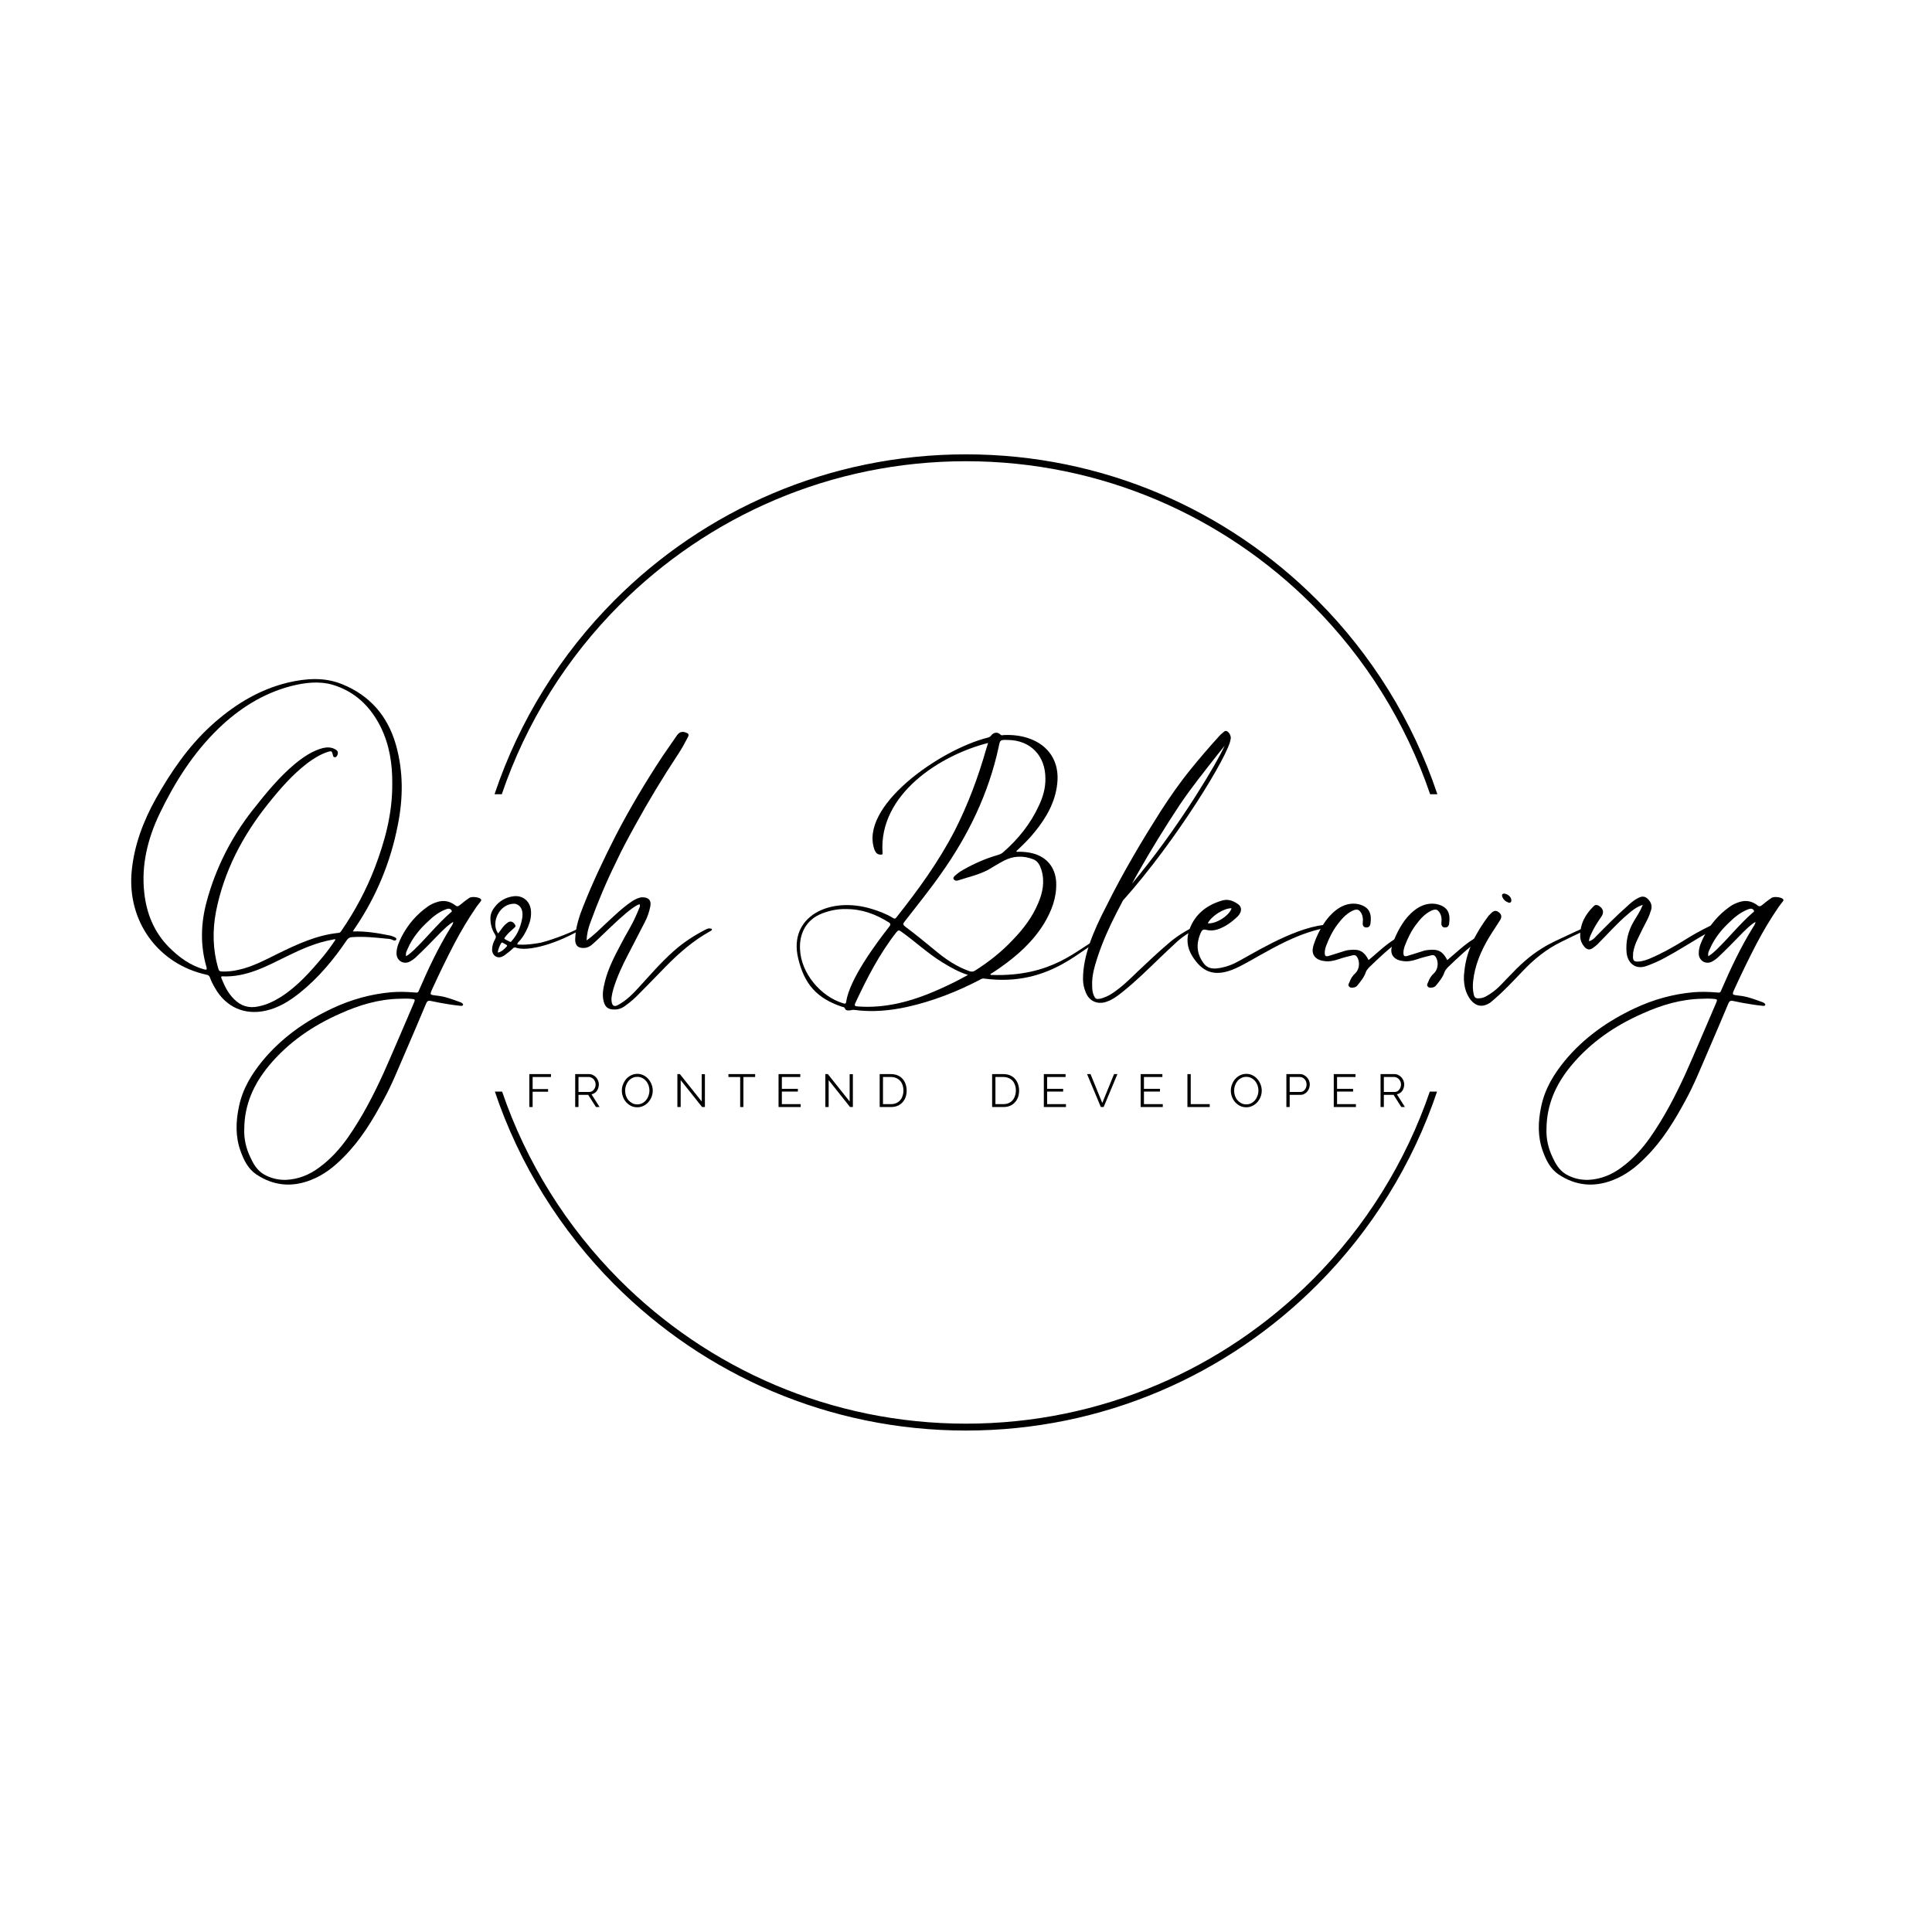 <svg xmlns="http://www.w3.org/2000/svg" xmlns:xlink="http://www.w3.org/1999/xlink" width="500" zoomAndPan="magnify" viewBox="0 0 375 375" height="500" preserveAspectRatio="xMidYMid meet" version="1.0"><defs><g/><clipPath id="id1"><path d="M 95.992 88.168 L 278.992 88.168 L 278.992 154.168 L 95.992 154.168 Z M 95.992 88.168 " clip-rule="nonzero"/></clipPath><clipPath id="id2"><path d="M 95.992 211.875 L 278.992 211.875 L 278.992 277.688 L 95.992 277.688 Z M 95.992 211.875 " clip-rule="nonzero"/></clipPath></defs><g clip-path="url(#id1)"><path fill="#000000" d="M 187.492 88.188 C 214.141 88.188 238.262 99.02 255.723 116.531 C 266.148 126.984 274.199 139.82 278.992 154.156 L 277.586 154.156 C 272.84 140.191 264.961 127.684 254.781 117.477 C 237.562 100.207 213.77 89.523 187.492 89.523 C 161.215 89.523 137.422 100.207 120.203 117.477 C 110.027 127.684 102.145 140.191 97.398 154.156 L 95.992 154.156 C 100.789 139.824 108.84 126.988 119.262 116.531 C 136.723 99.02 160.848 88.188 187.492 88.188 Z M 187.492 88.188 " fill-opacity="1" fill-rule="evenodd"/></g><g clip-path="url(#id2)"><path fill="#000000" d="M 187.492 277.668 C 214.141 277.668 238.262 266.836 255.723 249.324 C 266.148 238.871 274.199 226.035 278.992 211.699 L 277.586 211.699 C 272.84 225.664 264.961 238.172 254.781 248.379 C 237.562 265.648 213.77 276.332 187.492 276.332 C 161.215 276.332 137.422 265.648 120.203 248.379 C 110.027 238.172 102.145 225.664 97.398 211.699 L 95.992 211.699 C 100.789 226.031 108.84 238.867 119.262 249.324 C 136.723 266.836 160.848 277.668 187.492 277.668 Z M 187.492 277.668 " fill-opacity="1" fill-rule="evenodd"/></g><g fill="#000000" fill-opacity="1"><g transform="translate(24.25, 186.632)"><g><path d="M 52.953 -26.438 C 54.016 -31.684 54.059 -36.895 52.598 -42.062 C 51.02 -47.625 47.547 -51.648 42.18 -53.82 C 38.707 -55.242 35.156 -54.965 31.605 -54.137 C 25.766 -52.715 20.871 -49.598 16.531 -45.613 C 12.191 -41.59 8.918 -36.773 6.035 -31.684 C 3.551 -27.227 1.777 -22.57 1.301 -17.441 C 0.434 -7.812 6.43 0.512 15.863 2.566 C 16.176 2.645 16.375 2.762 16.492 3.078 C 16.73 3.789 17.086 4.457 17.48 5.129 C 19.57 8.84 23.199 10.457 27.305 9.547 C 29.828 8.996 31.961 7.656 33.934 6.078 C 37.523 3.195 40.484 -0.316 43.086 -4.184 C 43.363 -4.539 43.641 -4.734 44.113 -4.734 C 46.402 -4.895 48.652 -4.656 50.941 -4.418 C 51.293 -4.418 51.648 -4.34 51.965 -4.184 C 52.203 -4.062 52.559 -3.984 52.676 -4.301 C 52.754 -4.578 52.398 -4.695 52.164 -4.812 C 51.926 -4.934 51.688 -4.973 51.414 -5.051 C 49.086 -5.523 46.758 -5.918 44.23 -5.84 C 44.469 -6.234 44.625 -6.473 44.824 -6.746 C 48.848 -12.746 51.57 -19.336 52.953 -26.438 Z M 38.512 -1.027 C 36.062 1.895 33.578 4.734 30.344 6.824 C 28.961 7.695 27.5 8.406 25.883 8.719 C 24.07 9.113 22.492 8.641 21.188 7.301 C 20.004 6.156 19.336 4.734 18.742 3.273 C 18.664 3.039 18.625 2.84 18.941 2.879 C 23.594 3.078 27.5 0.906 31.449 -1.027 C 34.328 -2.445 37.207 -3.711 40.363 -4.262 C 40.523 -4.301 40.68 -4.379 40.879 -4.262 C 40.129 -3.117 39.34 -2.051 38.512 -1.027 Z M 42.062 -6.035 C 41.902 -5.801 41.824 -5.602 41.469 -5.562 C 37.207 -5.129 33.422 -3.355 29.633 -1.5 C 27.148 -0.277 24.738 1.027 22.016 1.617 C 20.992 1.855 19.926 1.973 18.859 1.934 C 18.426 1.934 18.23 1.816 18.109 1.34 C 17.047 -2.289 16.965 -5.996 17.676 -9.707 C 19.215 -17.48 22.766 -24.305 27.699 -30.5 C 30.027 -33.422 32.473 -36.262 35.473 -38.551 C 36.656 -39.418 37.918 -40.207 39.34 -40.68 C 40.09 -40.918 40.168 -40.879 40.363 -40.09 C 40.406 -39.891 40.445 -39.695 40.68 -39.656 C 40.957 -39.617 41.074 -39.773 41.195 -39.969 C 41.43 -40.484 41.391 -40.879 40.879 -41.152 C 40.09 -41.629 39.262 -41.629 38.391 -41.43 C 36.34 -40.879 34.645 -39.695 33.027 -38.391 C 29.91 -35.789 27.344 -32.633 24.82 -29.434 C 20.637 -24.109 17.637 -18.191 15.863 -11.641 C 14.719 -7.418 14.598 -3.156 15.824 1.066 C 15.98 1.695 15.742 1.617 15.309 1.5 C 12.625 0.75 10.457 -0.867 8.523 -2.801 C 5.641 -5.723 4.184 -9.352 3.75 -13.375 C 3.156 -18.742 4.418 -23.832 6.707 -28.645 C 9.668 -34.801 13.258 -40.484 18.191 -45.258 C 22.176 -49.086 26.793 -52.043 32.238 -53.465 C 34.918 -54.137 37.684 -54.492 40.363 -53.703 C 44.664 -52.398 47.625 -49.52 49.598 -45.613 C 51.375 -42.062 51.926 -38.234 51.887 -34.484 C 51.926 -28.688 50.465 -23.398 48.492 -18.191 C 46.836 -13.891 44.664 -9.824 42.062 -6.035 Z M 42.062 -6.035 "/></g></g></g><g fill="#000000" fill-opacity="1"><g transform="translate(79.845, 186.632)"><g><path d="M -1.145 17.559 C 0.199 14.441 1.539 11.324 2.84 8.207 C 3.039 7.695 3.273 7.535 3.789 7.656 C 5.012 7.93 6.195 8.129 7.418 8.324 C 8.129 8.445 8.84 8.523 9.59 8.602 C 9.746 8.602 9.984 8.641 10.023 8.406 C 10.102 8.207 9.863 8.129 9.746 8.012 C 9.668 7.969 9.629 7.93 9.59 7.93 C 8.09 7.379 6.59 6.785 5.012 6.629 C 3.551 6.43 3.473 6.59 4.184 5.051 C 5.484 2.211 6.867 -0.633 8.324 -3.434 C 9.59 -5.84 10.969 -8.168 12.508 -10.418 C 12.785 -10.852 13.141 -11.246 13.453 -11.68 C 13.535 -11.797 13.652 -11.957 13.453 -12.152 C 13.059 -12.508 11.719 -12.664 11.246 -12.352 C 10.613 -11.918 10.023 -11.48 9.43 -10.969 C 9.074 -10.691 8.84 -10.613 8.445 -10.969 C 7.418 -11.719 6.273 -11.957 5.051 -11.562 C 4.379 -11.363 3.75 -11.086 3.156 -10.652 C 1.027 -9.152 -0.633 -7.223 -1.855 -4.895 C -2.367 -3.867 -2.879 -2.801 -2.879 -1.617 C -2.918 -0.199 -1.539 0.672 -0.277 0 C 0.078 -0.199 0.434 -0.434 0.75 -0.711 C 2.445 -2.289 4.062 -3.984 5.684 -5.641 C 6.473 -6.391 7.18 -7.141 8.129 -7.695 C 8.09 -7.18 7.734 -6.824 7.496 -6.391 C 5.207 -2.645 3.312 1.34 1.578 5.367 C 1.301 6.078 1.301 6.078 0.512 5.996 C -0.945 5.879 -2.406 5.84 -3.867 5.957 C -7.891 6.312 -11.68 7.379 -15.309 9.074 C -20.52 11.523 -25.133 14.758 -28.844 19.215 C -31.012 21.859 -32.75 24.699 -33.461 28.133 C -34.09 31.094 -34.172 33.973 -33.145 36.812 C -32.512 38.551 -31.723 40.207 -30.105 41.312 C -26.793 43.523 -23.242 43.875 -19.531 42.418 C -17.047 41.469 -14.992 39.852 -13.141 37.957 C -9.863 34.684 -7.535 30.816 -5.367 26.793 C -3.75 23.832 -2.484 20.637 -1.145 17.559 Z M 7.574 -9.469 C 5.051 -7.262 2.961 -4.617 0.551 -2.289 C 0.078 -1.855 -0.355 -1.422 -1.027 -1.027 C -1.145 -1.656 -0.906 -2.051 -0.711 -2.484 C 0.199 -4.578 1.617 -6.312 3.312 -7.852 C 4.223 -8.758 5.246 -9.508 6.43 -10.023 C 6.707 -10.141 6.984 -10.258 7.301 -10.258 C 7.535 -10.219 7.734 -10.102 7.812 -9.902 C 7.93 -9.668 7.734 -9.59 7.574 -9.469 Z M -12.27 34.09 C -13.848 36.34 -15.664 38.352 -17.875 39.969 C -19.77 41.391 -21.898 42.258 -24.305 42.379 C -25.883 42.418 -27.344 42.062 -28.688 41.273 C -29.988 40.484 -30.699 39.223 -31.289 37.918 C -32.117 36.184 -32.512 34.328 -32.434 32.473 C -32.395 27.777 -30.617 23.832 -27.699 20.281 C -23.91 15.703 -19.176 12.469 -13.809 10.102 C -10.141 8.445 -6.312 7.301 -2.25 7.223 C -1.422 7.18 -0.633 7.18 0.156 7.262 C 0.672 7.301 0.75 7.418 0.551 7.891 C 0.238 8.641 -0.078 9.352 -0.395 10.102 C -2.051 13.93 -3.668 17.797 -5.367 21.582 C -7.34 25.922 -9.547 30.184 -12.27 34.09 Z M -12.27 34.09 "/></g></g></g><g fill="#000000" fill-opacity="1"><g transform="translate(97.996, 186.632)"><g><path d="M 2.445 -3.512 C 2.484 -3.59 2.523 -3.629 2.566 -3.711 C 3.434 -4.578 4.023 -5.602 4.5 -6.746 C 4.934 -7.773 5.168 -8.84 5.051 -9.984 C 4.852 -11.758 3.434 -12.902 1.656 -12.664 C 0.156 -12.469 -1.066 -11.758 -1.973 -10.574 C -2.445 -9.984 -2.762 -9.312 -2.801 -8.562 C -2.84 -7.379 -2.566 -6.273 -1.934 -5.289 C -1.695 -4.934 -1.695 -4.695 -1.895 -4.34 C -2.25 -3.711 -2.484 -3.039 -2.484 -2.289 C -2.445 -1.066 -1.34 -0.434 -0.316 -1.066 C -0.199 -1.105 -0.117 -1.184 0 -1.262 C 0.512 -1.656 1.066 -2.051 1.539 -2.523 C 1.695 -2.684 1.816 -2.762 2.051 -2.723 C 4.34 -1.816 10.258 -3.395 15.664 -6.746 C 15.547 -6.785 15.27 -6.984 14.953 -6.785 C 12.27 -5.207 7.773 -3.828 7.023 -3.668 C 3.945 -3.078 2.406 -3.312 2.406 -3.312 C 2.445 -3.473 2.445 -3.512 2.445 -3.512 Z M 0.355 -2.918 C -0.117 -2.406 -0.594 -1.934 -1.301 -1.734 C -1.383 -1.816 -1.383 -1.895 -1.34 -2.012 C -1.223 -2.523 -1.027 -3.039 -0.75 -3.512 C -0.633 -3.711 -0.512 -3.75 -0.316 -3.59 C -0.117 -3.473 0.078 -3.355 0.316 -3.234 C 0.434 -3.156 0.473 -3.039 0.355 -2.918 Z M 1.383 -4.062 C 1.301 -3.984 1.262 -3.867 1.184 -3.828 C 1.066 -3.789 1.066 -3.789 0.672 -3.984 C -0.355 -4.5 -0.156 -4.418 0.156 -4.895 C 0.594 -5.445 1.105 -5.918 1.617 -6.352 C 2.129 -6.785 2.172 -6.867 1.895 -7.262 C 1.539 -7.773 1.066 -7.891 0.633 -7.617 C 0.156 -7.301 -0.199 -6.945 -0.512 -6.512 C -0.75 -6.195 -1.027 -5.84 -1.301 -5.445 C -2.84 -7.496 -1.027 -11.402 1.973 -11.207 C 1.973 -11.207 3.906 -10.969 3.312 -8.129 C 3 -6.629 2.406 -5.207 1.383 -4.062 Z M 1.383 -4.062 "/></g></g></g><g fill="#000000" fill-opacity="1"><g transform="translate(112.831, 186.632)"><g><path d="M 24.031 -6.156 C 21.82 -5.012 19.77 -3.668 17.914 -2.012 C 15.469 0.156 13.336 2.645 11.129 5.051 C 9.984 6.312 8.758 7.535 7.262 8.363 C 6.43 8.879 5.996 8.641 5.879 7.734 C 5.84 7.457 5.84 7.18 5.879 6.906 C 5.957 6.352 6.078 5.801 6.234 5.289 C 6.945 2.961 7.969 0.75 9.113 -1.422 C 10.18 -3.512 11.285 -5.602 12.352 -7.695 C 12.824 -8.602 13.18 -9.629 13.375 -10.613 C 13.652 -11.836 13.102 -12.469 11.836 -12.469 C 11.129 -12.43 10.535 -12.113 9.941 -11.758 C 8.09 -10.535 6.473 -8.957 4.852 -7.457 C 3.629 -6.312 2.445 -5.09 1.027 -4.105 C 1.066 -5.289 1.34 -6.43 1.734 -7.496 C 3.195 -11.523 4.852 -15.469 6.746 -19.293 C 7.891 -21.781 9.195 -24.148 10.496 -26.516 C 13.059 -31.172 15.824 -35.75 18.742 -40.168 C 19.453 -41.234 20.082 -42.379 20.676 -43.523 C 20.953 -44.074 20.832 -44.27 20.242 -44.469 C 19.531 -44.707 19.02 -44.547 18.547 -43.875 C 17.598 -42.496 16.652 -41.152 15.742 -39.812 C 12.469 -34.84 9.43 -29.75 6.707 -24.504 C 4.418 -20.004 2.25 -15.469 0.395 -10.773 C -0.434 -8.719 -1.105 -6.629 -1.184 -4.418 C -1.262 -3.117 -0.594 -2.523 0.672 -2.645 C 1.145 -2.684 1.539 -2.879 1.934 -3.156 C 2.328 -3.512 2.723 -3.828 3.078 -4.184 C 4.934 -5.918 6.707 -7.734 8.641 -9.352 C 9.469 -10.023 10.297 -10.734 11.285 -11.129 C 11.48 -10.852 11.363 -10.613 11.246 -10.379 C 11.047 -9.863 10.812 -9.312 10.574 -8.801 C 9.707 -6.824 8.523 -5.051 7.574 -3.156 C 6.391 -0.906 5.246 1.301 4.617 3.75 C 4.301 5.051 3.984 6.352 4.34 7.734 C 4.617 8.84 5.207 9.312 6.352 9.312 C 7.262 9.352 8.051 8.996 8.719 8.445 C 9.547 7.852 10.297 7.18 11.008 6.473 C 12.824 4.617 14.641 2.801 16.453 0.906 C 19.02 -1.695 21.742 -4.062 24.938 -5.84 C 25.133 -5.957 25.41 -6.035 25.332 -6.352 C 24.699 -6.473 24.699 -6.473 24.031 -6.156 Z M 24.031 -6.156 "/></g></g></g><g fill="#000000" fill-opacity="1"><g transform="translate(137.058, 186.632)"><g/></g></g><g fill="#000000" fill-opacity="1"><g transform="translate(152.841, 186.632)"><g><path d="M 10.535 8.758 C 10.734 8.84 11.047 8.801 11.129 9.074 C 11.363 9.59 11.797 9.508 12.191 9.469 C 12.469 9.43 12.707 9.352 12.98 9.391 C 16.453 9.863 19.887 9.547 23.281 8.801 C 28.211 7.695 32.867 5.879 37.328 3.551 C 37.602 3.395 37.879 3.234 38.195 3.312 C 51.453 5.09 57.766 -3.512 60.766 -3.906 C 60.922 -3.984 61.16 -4.062 61.082 -4.262 C 61 -4.457 60.766 -4.5 60.566 -4.457 C 60.371 -4.418 60.172 -4.34 60.016 -4.262 C 56.227 -2.445 51.531 3 39.617 2.605 C 39.535 2.605 39.418 2.605 39.379 2.445 C 40.012 2.051 40.641 1.656 41.234 1.223 C 44.625 -1.145 47.664 -3.867 49.836 -7.418 C 51.293 -9.863 52.281 -12.43 52.164 -15.348 C 52.043 -18.191 50.387 -20.281 47.625 -20.992 C 46.758 -21.227 45.809 -21.309 44.902 -21.309 C 44.746 -21.309 44.547 -21.188 44.43 -21.426 C 45.691 -22.609 46.953 -23.832 48.02 -25.176 C 50.23 -27.895 51.965 -30.895 52.359 -34.445 C 52.875 -38.707 50.781 -42.023 46.719 -43.363 C 45.18 -43.875 43.562 -44.035 41.941 -43.957 C 41.746 -43.918 41.547 -43.836 41.312 -44.074 C 40.801 -44.586 40.051 -44.508 39.574 -43.918 C 39.418 -43.68 39.223 -43.562 38.945 -43.48 C 29.477 -41.113 13.77 -30.027 16.926 -21.621 C 17.164 -21.07 17.52 -20.715 18.152 -20.754 C 18.348 -20.754 18.504 -20.754 18.465 -21.07 C 17.637 -32.512 29.789 -40.129 38.945 -42.418 C 38.785 -41.902 38.668 -41.547 38.551 -41.152 C 37.012 -35.75 35.039 -30.461 32.473 -25.41 C 29.355 -19.375 25.371 -13.891 21.148 -8.562 C 20.914 -8.246 20.715 -8.285 20.438 -8.484 C 19.137 -9.273 17.758 -9.785 16.336 -10.219 C 8.207 -12.707 0.117 -8.758 2.09 -0.594 C 3.273 4.34 5.641 7.102 10.535 8.758 Z M 22.727 -7.734 C 25.133 -10.852 27.621 -13.891 29.871 -17.125 C 35.156 -24.582 39.062 -32.672 40.996 -41.629 C 41.273 -43.047 41.273 -43.047 42.773 -43.008 C 47.152 -42.969 50.07 -39.969 50.07 -35.551 C 50.109 -33.695 49.598 -31.922 48.809 -30.266 C 47.191 -26.754 44.824 -23.793 41.941 -21.27 C 41.629 -20.953 41.234 -20.793 40.84 -20.676 C 38.473 -20.004 36.262 -19.02 34.09 -17.797 C 33.539 -17.48 33.027 -17.125 32.551 -16.691 C 32.355 -16.492 32.078 -16.258 32.277 -15.98 C 32.434 -15.703 32.789 -15.625 33.105 -15.742 C 35.039 -16.375 37.09 -16.809 38.945 -17.797 C 39.969 -18.387 40.957 -19.02 42.023 -19.57 C 43.836 -20.52 45.77 -20.598 47.703 -19.848 C 48.57 -19.531 49.008 -18.703 49.281 -17.836 C 49.992 -15.547 49.559 -13.375 48.652 -11.285 C 47.547 -8.641 45.809 -6.352 43.836 -4.301 C 41.668 -1.973 39.141 0.039 36.457 1.734 C 36.105 1.973 35.789 2.012 35.395 1.895 C 32.867 1.027 30.66 -0.473 28.645 -2.172 C 26.711 -3.789 24.781 -5.328 22.805 -6.824 C 22.41 -7.141 22.41 -7.34 22.727 -7.734 Z M 21.148 -5.684 C 21.504 -6.117 21.664 -6.117 22.098 -5.801 C 24.82 -3.867 27.227 -1.578 30.066 0.156 C 31.605 1.105 33.184 2.012 35.039 2.605 C 34.012 3.156 33.105 3.668 32.199 4.105 C 28.727 5.801 25.215 7.301 21.426 8.129 C 18.859 8.68 16.297 8.918 13.691 8.719 C 13.219 8.68 12.902 8.68 13.18 8.051 C 15.43 3.234 17.836 -1.461 21.148 -5.684 Z M 6.668 -9.312 C 8.207 -9.902 9.746 -10.219 11.285 -10.18 C 14.402 -10.219 17.125 -9.195 19.648 -7.617 C 20.082 -7.34 20.043 -7.141 19.77 -6.785 C 17.086 -3.355 12.035 3.473 11.402 7.812 C 11.363 8.129 11.246 8.246 10.891 8.129 C 6.43 6.824 2.605 2.211 2.445 -2.406 C 2.289 -5.367 3.59 -8.09 6.668 -9.312 Z M 6.668 -9.312 "/></g></g></g><g fill="#000000" fill-opacity="1"><g transform="translate(214.039, 186.632)"><g><path d="M 17.758 -6.785 C 15.941 -5.879 14.246 -4.812 12.707 -3.473 C 10.652 -1.734 8.68 0.156 6.707 2.012 C 5.168 3.512 3.629 5.012 1.816 6.195 C 1.105 6.668 0.316 7.023 -0.512 7.223 C -1.262 7.34 -1.422 7.262 -1.734 6.59 C -2.012 5.957 -2.051 5.289 -2.051 4.617 C -2.129 2.723 -1.578 0.945 -1.027 -0.789 C -0.039 -3.789 1.223 -6.629 2.645 -9.391 C 3.078 -10.258 3.551 -11.086 3.984 -11.957 L 4.023 -11.957 C 14.324 -23.477 24.582 -40.324 24.82 -43.168 C 25.055 -43.797 24.227 -45.18 23.555 -44.625 C 23.242 -44.352 22.887 -44.074 22.609 -43.758 C 20.715 -41.668 18.859 -39.535 17.086 -37.328 C 14.992 -34.762 13.102 -32.039 11.285 -29.238 C 9.469 -26.359 7.695 -23.516 5.996 -20.559 C 4.062 -17.242 2.25 -13.891 0.551 -10.457 C -0.594 -8.246 -1.656 -5.996 -2.484 -3.629 C -3.273 -1.34 -3.828 0.945 -3.828 3.395 C -3.828 4.34 -3.629 5.207 -3.273 6.035 C -2.645 7.617 -1.184 8.324 0.473 7.891 C 0.789 7.812 1.105 7.656 1.422 7.535 C 2.406 7.062 3.234 6.391 4.062 5.723 C 6.551 3.711 8.801 1.5 11.086 -0.711 C 12.191 -1.734 13.297 -2.84 14.441 -3.867 C 15.781 -5.051 17.281 -5.996 19.059 -6.785 C 18.504 -7.141 18.109 -6.984 17.758 -6.785 Z M 6.906 -17.32 C 9.43 -21.781 12.113 -26.121 14.953 -30.422 C 17.203 -33.777 19.77 -36.934 22.254 -40.129 C 22.727 -40.719 23.199 -41.312 23.676 -41.902 C 22.766 -39.93 20.914 -36.656 18.031 -32.117 C 14.125 -25.965 9.746 -19.965 5.684 -15.113 C 6.078 -15.863 6.512 -16.613 6.906 -17.32 Z M 6.906 -17.32 "/></g></g></g><g fill="#000000" fill-opacity="1"><g transform="translate(231.558, 186.632)"><g><path d="M 7.574 1.617 C 11.285 0.238 18.941 -5.602 26.316 -6.59 C 26.082 -7.102 25.727 -7.102 25.41 -7.102 C 18.98 -6.391 10.535 -0.828 8.051 0.355 C 6.945 0.867 5.801 1.223 4.539 1.34 C 3.629 1.422 2.801 1.223 2.172 0.473 C 0.672 -1.461 0.551 -3.473 1.539 -5.641 C 1.734 -6.078 1.973 -6.312 2.523 -6.156 C 3.273 -5.957 4.023 -5.996 4.773 -6.234 C 6.312 -6.746 7.574 -7.695 8.719 -8.801 C 8.918 -8.996 9.035 -9.195 9.152 -9.43 C 9.469 -10.062 9.352 -10.691 8.758 -11.129 C 7.812 -11.797 6.785 -12.191 5.641 -11.836 C 2.684 -10.969 0.434 -9.234 -0.672 -6.273 C -1.34 -4.457 -1.145 -2.723 -0.199 -1.145 C 1.734 2.012 4.023 2.961 7.574 1.617 Z M 7.496 -10.336 C 7.023 -8.879 4.457 -7.262 2.879 -7.418 C 3.512 -8.801 6.078 -10.418 7.496 -10.336 Z M 7.496 -10.336 "/></g></g></g><g fill="#000000" fill-opacity="1"><g transform="translate(257.284, 186.632)"><g><path d="M 4.656 3.984 C 4.539 4.262 4.301 4.578 4.578 4.852 C 4.852 5.168 5.207 5.09 5.602 5.012 C 5.879 4.973 6.078 4.773 6.234 4.578 C 6.867 3.789 7.496 3.039 7.812 2.09 C 7.93 1.734 8.168 1.461 8.406 1.184 C 10.336 -0.672 12.27 -2.523 14.48 -4.105 C 14.641 -4.223 14.914 -4.301 14.797 -4.578 C 14.68 -4.812 14.363 -4.812 14.125 -4.734 C 13.891 -4.617 13.652 -4.5 13.414 -4.34 C 12.547 -3.789 11.719 -3.156 10.93 -2.484 C 10.102 -1.777 9.273 -1.066 8.363 -0.277 C 7.496 -1.973 6.59 -2.445 4.773 -2.25 C 4.5 -2.25 4.223 -2.172 3.945 -2.129 C 3.473 -1.973 3.039 -1.855 2.566 -1.695 C 1.895 -1.5 1.223 -1.262 0.551 -1.066 C 0 -0.945 -0.117 -1.105 -0.156 -1.617 C -0.156 -2.129 -0.039 -2.605 0.117 -3.039 C 0.672 -4.5 1.34 -5.879 2.25 -7.102 C 3.078 -8.207 3.945 -9.234 5.246 -9.863 C 6.117 -10.258 6.512 -10.141 6.984 -9.312 C 7.262 -8.758 7.301 -8.168 7.223 -7.535 C 7.141 -6.867 7.535 -6.512 8.129 -6.629 C 8.523 -6.707 8.68 -7.023 8.719 -7.34 C 8.996 -9.234 8.562 -10.613 6.391 -11.129 C 5.129 -11.402 3.906 -11.129 2.801 -10.496 C 1.734 -9.863 0.867 -8.996 0.117 -8.012 C -0.988 -6.473 -1.816 -4.812 -2.367 -3.039 C -2.801 -1.539 -2.172 -0.512 -0.672 -0.156 C -0.594 -0.156 -0.473 -0.156 -0.395 -0.117 C 0.594 0.078 1.539 -0.117 2.484 -0.434 C 3.395 -0.75 4.34 -0.988 5.328 -1.223 C 5.684 -1.301 5.957 -1.184 6.156 -0.828 C 6.707 0.078 6.59 1.5 5.801 2.25 C 5.246 2.762 4.895 3.312 4.656 3.984 Z M 4.656 3.984 "/></g></g></g><g fill="#000000" fill-opacity="1"><g transform="translate(272.554, 186.632)"><g><path d="M 4.656 3.984 C 4.539 4.262 4.301 4.578 4.578 4.852 C 4.852 5.168 5.207 5.09 5.602 5.012 C 5.879 4.973 6.078 4.773 6.234 4.578 C 6.867 3.789 7.496 3.039 7.812 2.09 C 7.93 1.734 8.168 1.461 8.406 1.184 C 10.336 -0.672 12.27 -2.523 14.48 -4.105 C 14.641 -4.223 14.914 -4.301 14.797 -4.578 C 14.68 -4.812 14.363 -4.812 14.125 -4.734 C 13.891 -4.617 13.652 -4.5 13.414 -4.34 C 12.547 -3.789 11.719 -3.156 10.93 -2.484 C 10.102 -1.777 9.273 -1.066 8.363 -0.277 C 7.496 -1.973 6.59 -2.445 4.773 -2.25 C 4.5 -2.25 4.223 -2.172 3.945 -2.129 C 3.473 -1.973 3.039 -1.855 2.566 -1.695 C 1.895 -1.5 1.223 -1.262 0.551 -1.066 C 0 -0.945 -0.117 -1.105 -0.156 -1.617 C -0.156 -2.129 -0.039 -2.605 0.117 -3.039 C 0.672 -4.5 1.34 -5.879 2.25 -7.102 C 3.078 -8.207 3.945 -9.234 5.246 -9.863 C 6.117 -10.258 6.512 -10.141 6.984 -9.312 C 7.262 -8.758 7.301 -8.168 7.223 -7.535 C 7.141 -6.867 7.535 -6.512 8.129 -6.629 C 8.523 -6.707 8.68 -7.023 8.719 -7.34 C 8.996 -9.234 8.562 -10.613 6.391 -11.129 C 5.129 -11.402 3.906 -11.129 2.801 -10.496 C 1.734 -9.863 0.867 -8.996 0.117 -8.012 C -0.988 -6.473 -1.816 -4.812 -2.367 -3.039 C -2.801 -1.539 -2.172 -0.512 -0.672 -0.156 C -0.594 -0.156 -0.473 -0.156 -0.395 -0.117 C 0.594 0.078 1.539 -0.117 2.484 -0.434 C 3.395 -0.75 4.34 -0.988 5.328 -1.223 C 5.684 -1.301 5.957 -1.184 6.156 -0.828 C 6.707 0.078 6.59 1.5 5.801 2.25 C 5.246 2.762 4.895 3.312 4.656 3.984 Z M 4.656 3.984 "/></g></g></g><g fill="#000000" fill-opacity="1"><g transform="translate(287.824, 186.632)"><g><path d="M 3.156 -9.508 C 2.645 -9.941 2.211 -9.941 1.695 -9.469 C 1.5 -9.273 1.301 -9.074 1.105 -8.879 C -1.301 -5.641 -3.195 -2.211 -3.59 1.895 C -3.75 2.961 -3.711 4.023 -3.473 5.09 C -3.273 5.918 -2.918 6.746 -2.367 7.457 C -1.262 8.758 -0.039 8.918 1.383 8.012 C 1.617 7.852 1.855 7.617 2.09 7.418 C 4.105 5.723 5.879 3.789 7.695 1.895 C 9.902 -0.434 12.312 -2.406 15.23 -3.828 C 16.887 -4.617 18.465 -5.484 20.203 -6.117 C 20.359 -6.156 20.52 -6.195 20.477 -6.391 C 20.477 -6.551 20.32 -6.629 20.164 -6.629 C 19.848 -6.668 19.609 -6.551 19.375 -6.43 C 18.465 -6.035 17.559 -5.641 16.691 -5.207 C 14.953 -4.379 13.141 -3.629 11.48 -2.566 C 9.074 -1.105 7.023 0.828 5.09 2.879 C 3.984 3.984 3 5.207 1.695 6.078 C 0.945 6.59 0.238 7.102 -0.711 7.141 C -1.422 7.18 -1.617 7.023 -1.777 6.352 C -1.973 5.523 -1.973 4.695 -1.895 3.867 C -1.578 0.789 -0.395 -2.012 1.184 -4.656 C 1.895 -5.84 2.645 -6.906 3.355 -8.051 C 3.711 -8.641 3.629 -9.113 3.156 -9.508 Z M 4.973 -11.441 C 5.328 -11.324 5.562 -11.562 5.523 -11.918 C 5.523 -12.508 4.852 -13.102 4.184 -13.18 C 3.828 -13.219 3.629 -12.98 3.75 -12.625 C 3.945 -12.035 4.418 -11.641 4.973 -11.441 Z M 4.973 -11.441 "/></g></g></g><g fill="#000000" fill-opacity="1"><g transform="translate(307.749, 186.632)"><g><path d="M 25.449 -7.457 C 25.293 -7.457 25.133 -7.379 25.016 -7.34 C 23.477 -6.59 21.938 -5.801 20.477 -4.934 C 18.426 -3.668 16.375 -2.406 14.164 -1.34 C 13.059 -0.828 11.918 -0.238 10.691 -0.039 C 9.391 0.156 9.113 -0.117 9.234 -1.383 C 9.234 -1.461 9.234 -1.578 9.234 -1.656 C 9.391 -2.645 9.707 -3.551 10.141 -4.418 C 10.734 -5.684 11.363 -6.906 11.996 -8.129 C 12.312 -8.758 12.547 -9.391 12.746 -10.062 C 12.98 -10.969 12.625 -11.68 11.957 -12.27 C 11.285 -12.824 10.652 -12.586 10.023 -12.23 C 9.312 -11.836 8.719 -11.324 8.129 -10.773 C 5.996 -8.879 3.984 -6.867 2.012 -4.852 C 1.656 -4.457 1.301 -4.105 0.672 -3.945 C 0.711 -4.5 0.906 -4.934 1.105 -5.367 C 1.617 -6.512 2.289 -7.574 3 -8.602 C 3.668 -9.469 3.473 -10.258 2.605 -10.812 C 2.211 -11.047 1.895 -11.047 1.578 -10.734 C -0.078 -9.113 -1.105 -7.223 -1.027 -4.812 C -0.988 -4.062 -0.711 -3.434 -0.238 -2.879 C 0.316 -2.25 0.828 -2.172 1.5 -2.684 C 1.777 -2.879 2.051 -3.078 2.289 -3.312 C 4.223 -5.246 6.035 -7.34 8.129 -9.113 C 8.996 -9.863 9.824 -10.574 11.129 -11.008 C 10.613 -9.746 9.941 -8.758 9.352 -7.773 C 8.246 -5.879 7.773 -3.867 7.969 -1.734 C 8.129 0.078 9.508 1.695 11.836 0.867 C 13.141 0.395 14.402 -0.156 15.586 -0.828 C 17.875 -2.051 20.004 -3.434 22.215 -4.734 C 23.359 -5.367 24.465 -5.996 25.57 -6.629 C 25.727 -6.746 26.004 -6.785 25.922 -7.102 C 25.844 -7.301 25.688 -7.457 25.449 -7.457 Z M 25.449 -7.457 "/></g></g></g><g fill="#000000" fill-opacity="1"><g transform="translate(332.607, 186.632)"><g><path d="M -1.145 17.559 C 0.199 14.441 1.539 11.324 2.84 8.207 C 3.039 7.695 3.273 7.535 3.789 7.656 C 5.012 7.93 6.195 8.129 7.418 8.324 C 8.129 8.445 8.84 8.523 9.59 8.602 C 9.746 8.602 9.984 8.641 10.023 8.406 C 10.102 8.207 9.863 8.129 9.746 8.012 C 9.668 7.969 9.629 7.93 9.59 7.93 C 8.09 7.379 6.59 6.785 5.012 6.629 C 3.551 6.43 3.473 6.59 4.184 5.051 C 5.484 2.211 6.867 -0.633 8.324 -3.434 C 9.59 -5.84 10.969 -8.168 12.508 -10.418 C 12.785 -10.852 13.141 -11.246 13.453 -11.68 C 13.535 -11.797 13.652 -11.957 13.453 -12.152 C 13.059 -12.508 11.719 -12.664 11.246 -12.352 C 10.613 -11.918 10.023 -11.48 9.43 -10.969 C 9.074 -10.691 8.84 -10.613 8.445 -10.969 C 7.418 -11.719 6.273 -11.957 5.051 -11.562 C 4.379 -11.363 3.75 -11.086 3.156 -10.652 C 1.027 -9.152 -0.633 -7.223 -1.855 -4.895 C -2.367 -3.867 -2.879 -2.801 -2.879 -1.617 C -2.918 -0.199 -1.539 0.672 -0.277 0 C 0.078 -0.199 0.434 -0.434 0.75 -0.711 C 2.445 -2.289 4.062 -3.984 5.684 -5.641 C 6.473 -6.391 7.18 -7.141 8.129 -7.695 C 8.09 -7.18 7.734 -6.824 7.496 -6.391 C 5.207 -2.645 3.312 1.34 1.578 5.367 C 1.301 6.078 1.301 6.078 0.512 5.996 C -0.945 5.879 -2.406 5.84 -3.867 5.957 C -7.891 6.312 -11.68 7.379 -15.309 9.074 C -20.52 11.523 -25.133 14.758 -28.844 19.215 C -31.012 21.859 -32.75 24.699 -33.461 28.133 C -34.09 31.094 -34.172 33.973 -33.145 36.812 C -32.512 38.551 -31.723 40.207 -30.105 41.312 C -26.793 43.523 -23.242 43.875 -19.531 42.418 C -17.047 41.469 -14.992 39.852 -13.141 37.957 C -9.863 34.684 -7.535 30.816 -5.367 26.793 C -3.75 23.832 -2.484 20.637 -1.145 17.559 Z M 7.574 -9.469 C 5.051 -7.262 2.961 -4.617 0.551 -2.289 C 0.078 -1.855 -0.355 -1.422 -1.027 -1.027 C -1.145 -1.656 -0.906 -2.051 -0.711 -2.484 C 0.199 -4.578 1.617 -6.312 3.312 -7.852 C 4.223 -8.758 5.246 -9.508 6.43 -10.023 C 6.707 -10.141 6.984 -10.258 7.301 -10.258 C 7.535 -10.219 7.734 -10.102 7.812 -9.902 C 7.93 -9.668 7.734 -9.59 7.574 -9.469 Z M -12.27 34.09 C -13.848 36.34 -15.664 38.352 -17.875 39.969 C -19.77 41.391 -21.898 42.258 -24.305 42.379 C -25.883 42.418 -27.344 42.062 -28.688 41.273 C -29.988 40.484 -30.699 39.223 -31.289 37.918 C -32.117 36.184 -32.512 34.328 -32.434 32.473 C -32.395 27.777 -30.617 23.832 -27.699 20.281 C -23.91 15.703 -19.176 12.469 -13.809 10.102 C -10.141 8.445 -6.312 7.301 -2.25 7.223 C -1.422 7.18 -0.633 7.18 0.156 7.262 C 0.672 7.301 0.75 7.418 0.551 7.891 C 0.238 8.641 -0.078 9.352 -0.395 10.102 C -2.051 13.93 -3.668 17.797 -5.367 21.582 C -7.34 25.922 -9.547 30.184 -12.27 34.09 Z M -12.27 34.09 "/></g></g></g><g fill="#000000" fill-opacity="1"><g transform="translate(101.945, 214.873)"><g><path d="M 0.797 0 L 0.797 -6.391 L 5 -6.391 L 5 -5.828 L 1.438 -5.828 L 1.438 -3.484 L 4.438 -3.484 L 4.438 -2.969 L 1.438 -2.969 L 1.438 0 Z M 0.797 0 "/></g></g></g><g fill="#000000" fill-opacity="1"><g transform="translate(110.846, 214.873)"><g><path d="M 0.797 0 L 0.797 -6.391 L 3.5 -6.391 C 3.781 -6.391 4.035 -6.328 4.266 -6.203 C 4.492 -6.086 4.691 -5.938 4.859 -5.75 C 5.023 -5.562 5.156 -5.348 5.25 -5.109 C 5.344 -4.867 5.391 -4.629 5.391 -4.391 C 5.391 -4.148 5.352 -3.922 5.281 -3.703 C 5.219 -3.492 5.125 -3.301 5 -3.125 C 4.875 -2.957 4.723 -2.816 4.547 -2.703 C 4.379 -2.586 4.188 -2.508 3.969 -2.469 L 5.531 0 L 4.828 0 L 3.328 -2.359 L 1.438 -2.359 L 1.438 0 Z M 1.438 -2.922 L 3.516 -2.922 C 3.703 -2.922 3.867 -2.957 4.016 -3.031 C 4.172 -3.113 4.301 -3.223 4.406 -3.359 C 4.52 -3.504 4.609 -3.66 4.672 -3.828 C 4.734 -4.004 4.766 -4.191 4.766 -4.391 C 4.766 -4.578 4.727 -4.758 4.656 -4.938 C 4.582 -5.113 4.488 -5.266 4.375 -5.391 C 4.258 -5.523 4.117 -5.629 3.953 -5.703 C 3.797 -5.785 3.633 -5.828 3.469 -5.828 L 1.438 -5.828 Z M 1.438 -2.922 "/></g></g></g><g fill="#000000" fill-opacity="1"><g transform="translate(120.323, 214.873)"><g><path d="M 3.375 0.047 C 2.926 0.047 2.52 -0.039 2.156 -0.219 C 1.789 -0.406 1.473 -0.648 1.203 -0.953 C 0.941 -1.254 0.738 -1.598 0.594 -1.984 C 0.445 -2.379 0.375 -2.781 0.375 -3.188 C 0.375 -3.613 0.453 -4.02 0.609 -4.406 C 0.766 -4.801 0.973 -5.148 1.234 -5.453 C 1.504 -5.754 1.82 -5.992 2.188 -6.172 C 2.562 -6.348 2.961 -6.438 3.391 -6.438 C 3.828 -6.438 4.227 -6.344 4.594 -6.156 C 4.969 -5.969 5.285 -5.719 5.547 -5.406 C 5.805 -5.102 6.008 -4.754 6.156 -4.359 C 6.301 -3.973 6.375 -3.582 6.375 -3.188 C 6.375 -2.758 6.297 -2.348 6.141 -1.953 C 5.984 -1.566 5.77 -1.223 5.5 -0.922 C 5.238 -0.629 4.926 -0.395 4.562 -0.219 C 4.195 -0.039 3.801 0.047 3.375 0.047 Z M 1.016 -3.188 C 1.016 -2.844 1.066 -2.508 1.172 -2.188 C 1.285 -1.863 1.445 -1.578 1.656 -1.328 C 1.875 -1.086 2.125 -0.891 2.406 -0.734 C 2.695 -0.586 3.02 -0.516 3.375 -0.516 C 3.738 -0.516 4.066 -0.594 4.359 -0.75 C 4.648 -0.906 4.895 -1.109 5.094 -1.359 C 5.301 -1.617 5.457 -1.906 5.562 -2.219 C 5.676 -2.539 5.734 -2.863 5.734 -3.188 C 5.734 -3.539 5.676 -3.879 5.562 -4.203 C 5.445 -4.523 5.285 -4.805 5.078 -5.047 C 4.867 -5.297 4.617 -5.492 4.328 -5.641 C 4.035 -5.785 3.719 -5.859 3.375 -5.859 C 3.008 -5.859 2.68 -5.781 2.391 -5.625 C 2.098 -5.477 1.848 -5.273 1.641 -5.016 C 1.441 -4.766 1.285 -4.477 1.172 -4.156 C 1.066 -3.844 1.016 -3.52 1.016 -3.188 Z M 1.016 -3.188 "/></g></g></g><g fill="#000000" fill-opacity="1"><g transform="translate(130.682, 214.873)"><g><path d="M 1.438 -5.219 L 1.438 0 L 0.797 0 L 0.797 -6.391 L 1.281 -6.391 L 5.516 -1.078 L 5.516 -6.375 L 6.141 -6.375 L 6.141 0 L 5.594 0 Z M 1.438 -5.219 "/></g></g></g><g fill="#000000" fill-opacity="1"><g transform="translate(141.23, 214.873)"><g><path d="M 5.344 -5.828 L 3.062 -5.828 L 3.062 0 L 2.438 0 L 2.438 -5.828 L 0.156 -5.828 L 0.156 -6.391 L 5.344 -6.391 Z M 5.344 -5.828 "/></g></g></g><g fill="#000000" fill-opacity="1"><g transform="translate(150.32, 214.873)"><g><path d="M 5.094 -0.562 L 5.094 0 L 0.797 0 L 0.797 -6.391 L 5.016 -6.391 L 5.016 -5.828 L 1.438 -5.828 L 1.438 -3.531 L 4.547 -3.531 L 4.547 -3 L 1.438 -3 L 1.438 -0.562 Z M 5.094 -0.562 "/></g></g></g><g fill="#000000" fill-opacity="1"><g transform="translate(159.401, 214.873)"><g><path d="M 1.438 -5.219 L 1.438 0 L 0.797 0 L 0.797 -6.391 L 1.281 -6.391 L 5.516 -1.078 L 5.516 -6.375 L 6.141 -6.375 L 6.141 0 L 5.594 0 Z M 1.438 -5.219 "/></g></g></g><g fill="#000000" fill-opacity="1"><g transform="translate(169.949, 214.873)"><g><path d="M 0.797 0 L 0.797 -6.391 L 2.969 -6.391 C 3.477 -6.391 3.922 -6.305 4.297 -6.141 C 4.68 -5.973 5 -5.742 5.25 -5.453 C 5.508 -5.16 5.703 -4.82 5.828 -4.438 C 5.961 -4.051 6.031 -3.641 6.031 -3.203 C 6.031 -2.711 5.957 -2.27 5.812 -1.875 C 5.664 -1.488 5.457 -1.156 5.188 -0.875 C 4.926 -0.594 4.609 -0.375 4.234 -0.219 C 3.859 -0.07 3.438 0 2.969 0 Z M 5.406 -3.203 C 5.406 -3.586 5.348 -3.941 5.234 -4.266 C 5.129 -4.586 4.973 -4.863 4.766 -5.094 C 4.555 -5.32 4.301 -5.5 4 -5.625 C 3.707 -5.758 3.363 -5.828 2.969 -5.828 L 1.438 -5.828 L 1.438 -0.562 L 2.969 -0.562 C 3.363 -0.562 3.711 -0.629 4.016 -0.766 C 4.316 -0.898 4.566 -1.082 4.766 -1.312 C 4.973 -1.551 5.129 -1.832 5.234 -2.156 C 5.348 -2.477 5.406 -2.828 5.406 -3.203 Z M 5.406 -3.203 "/></g></g></g><g fill="#000000" fill-opacity="1"><g transform="translate(179.984, 214.873)"><g/></g></g><g fill="#000000" fill-opacity="1"><g transform="translate(185.879, 214.873)"><g/></g></g><g fill="#000000" fill-opacity="1"><g transform="translate(191.774, 214.873)"><g><path d="M 0.797 0 L 0.797 -6.391 L 2.969 -6.391 C 3.477 -6.391 3.922 -6.305 4.297 -6.141 C 4.68 -5.973 5 -5.742 5.25 -5.453 C 5.508 -5.16 5.703 -4.82 5.828 -4.438 C 5.961 -4.051 6.031 -3.641 6.031 -3.203 C 6.031 -2.711 5.957 -2.27 5.812 -1.875 C 5.664 -1.488 5.457 -1.156 5.188 -0.875 C 4.926 -0.594 4.609 -0.375 4.234 -0.219 C 3.859 -0.07 3.438 0 2.969 0 Z M 5.406 -3.203 C 5.406 -3.586 5.348 -3.941 5.234 -4.266 C 5.129 -4.586 4.973 -4.863 4.766 -5.094 C 4.555 -5.32 4.301 -5.5 4 -5.625 C 3.707 -5.758 3.363 -5.828 2.969 -5.828 L 1.438 -5.828 L 1.438 -0.562 L 2.969 -0.562 C 3.363 -0.562 3.711 -0.629 4.016 -0.766 C 4.316 -0.898 4.566 -1.082 4.766 -1.312 C 4.973 -1.551 5.129 -1.832 5.234 -2.156 C 5.348 -2.477 5.406 -2.828 5.406 -3.203 Z M 5.406 -3.203 "/></g></g></g><g fill="#000000" fill-opacity="1"><g transform="translate(201.809, 214.873)"><g><path d="M 5.094 -0.562 L 5.094 0 L 0.797 0 L 0.797 -6.391 L 5.016 -6.391 L 5.016 -5.828 L 1.438 -5.828 L 1.438 -3.531 L 4.547 -3.531 L 4.547 -3 L 1.438 -3 L 1.438 -0.562 Z M 5.094 -0.562 "/></g></g></g><g fill="#000000" fill-opacity="1"><g transform="translate(210.89, 214.873)"><g><path d="M 0.781 -6.391 L 3.062 -0.781 L 5.344 -6.391 L 6 -6.391 L 3.328 0 L 2.781 0 L 0.109 -6.391 Z M 0.781 -6.391 "/></g></g></g><g fill="#000000" fill-opacity="1"><g transform="translate(220.601, 214.873)"><g><path d="M 5.094 -0.562 L 5.094 0 L 0.797 0 L 0.797 -6.391 L 5.016 -6.391 L 5.016 -5.828 L 1.438 -5.828 L 1.438 -3.531 L 4.547 -3.531 L 4.547 -3 L 1.438 -3 L 1.438 -0.562 Z M 5.094 -0.562 "/></g></g></g><g fill="#000000" fill-opacity="1"><g transform="translate(229.682, 214.873)"><g><path d="M 0.797 0 L 0.797 -6.391 L 1.438 -6.391 L 1.438 -0.562 L 5.125 -0.562 L 5.125 0 Z M 0.797 0 "/></g></g></g><g fill="#000000" fill-opacity="1"><g transform="translate(238.529, 214.873)"><g><path d="M 3.375 0.047 C 2.926 0.047 2.52 -0.039 2.156 -0.219 C 1.789 -0.406 1.473 -0.648 1.203 -0.953 C 0.941 -1.254 0.738 -1.598 0.594 -1.984 C 0.445 -2.379 0.375 -2.781 0.375 -3.188 C 0.375 -3.613 0.453 -4.02 0.609 -4.406 C 0.766 -4.801 0.973 -5.148 1.234 -5.453 C 1.504 -5.754 1.82 -5.992 2.188 -6.172 C 2.562 -6.348 2.961 -6.438 3.391 -6.438 C 3.828 -6.438 4.227 -6.344 4.594 -6.156 C 4.969 -5.969 5.285 -5.719 5.547 -5.406 C 5.805 -5.102 6.008 -4.754 6.156 -4.359 C 6.301 -3.973 6.375 -3.582 6.375 -3.188 C 6.375 -2.758 6.297 -2.348 6.141 -1.953 C 5.984 -1.566 5.77 -1.223 5.5 -0.922 C 5.238 -0.629 4.926 -0.395 4.562 -0.219 C 4.195 -0.039 3.801 0.047 3.375 0.047 Z M 1.016 -3.188 C 1.016 -2.844 1.066 -2.508 1.172 -2.188 C 1.285 -1.863 1.445 -1.578 1.656 -1.328 C 1.875 -1.086 2.125 -0.891 2.406 -0.734 C 2.695 -0.586 3.02 -0.516 3.375 -0.516 C 3.738 -0.516 4.066 -0.594 4.359 -0.75 C 4.648 -0.906 4.895 -1.109 5.094 -1.359 C 5.301 -1.617 5.457 -1.906 5.562 -2.219 C 5.676 -2.539 5.734 -2.863 5.734 -3.188 C 5.734 -3.539 5.676 -3.879 5.562 -4.203 C 5.445 -4.523 5.285 -4.805 5.078 -5.047 C 4.867 -5.297 4.617 -5.492 4.328 -5.641 C 4.035 -5.785 3.719 -5.859 3.375 -5.859 C 3.008 -5.859 2.68 -5.781 2.391 -5.625 C 2.098 -5.477 1.848 -5.273 1.641 -5.016 C 1.441 -4.766 1.285 -4.477 1.172 -4.156 C 1.066 -3.844 1.016 -3.52 1.016 -3.188 Z M 1.016 -3.188 "/></g></g></g><g fill="#000000" fill-opacity="1"><g transform="translate(248.888, 214.873)"><g><path d="M 0.797 0 L 0.797 -6.391 L 3.453 -6.391 C 3.723 -6.391 3.973 -6.328 4.203 -6.203 C 4.43 -6.086 4.629 -5.938 4.797 -5.75 C 4.973 -5.562 5.109 -5.348 5.203 -5.109 C 5.297 -4.867 5.344 -4.629 5.344 -4.391 C 5.344 -4.117 5.297 -3.863 5.203 -3.625 C 5.117 -3.383 4.992 -3.172 4.828 -2.984 C 4.672 -2.797 4.477 -2.645 4.25 -2.531 C 4.031 -2.414 3.781 -2.359 3.5 -2.359 L 1.438 -2.359 L 1.438 0 Z M 1.438 -2.922 L 3.469 -2.922 C 3.656 -2.922 3.828 -2.957 3.984 -3.031 C 4.141 -3.113 4.27 -3.223 4.375 -3.359 C 4.477 -3.492 4.562 -3.648 4.625 -3.828 C 4.688 -4.004 4.719 -4.191 4.719 -4.391 C 4.719 -4.586 4.68 -4.773 4.609 -4.953 C 4.547 -5.129 4.453 -5.281 4.328 -5.406 C 4.211 -5.539 4.078 -5.645 3.922 -5.719 C 3.766 -5.789 3.598 -5.828 3.422 -5.828 L 1.438 -5.828 Z M 1.438 -2.922 "/></g></g></g><g fill="#000000" fill-opacity="1"><g transform="translate(258.086, 214.873)"><g><path d="M 5.094 -0.562 L 5.094 0 L 0.797 0 L 0.797 -6.391 L 5.016 -6.391 L 5.016 -5.828 L 1.438 -5.828 L 1.438 -3.531 L 4.547 -3.531 L 4.547 -3 L 1.438 -3 L 1.438 -0.562 Z M 5.094 -0.562 "/></g></g></g><g fill="#000000" fill-opacity="1"><g transform="translate(267.167, 214.873)"><g><path d="M 0.797 0 L 0.797 -6.391 L 3.5 -6.391 C 3.781 -6.391 4.035 -6.328 4.266 -6.203 C 4.492 -6.086 4.691 -5.938 4.859 -5.75 C 5.023 -5.562 5.156 -5.348 5.25 -5.109 C 5.344 -4.867 5.391 -4.629 5.391 -4.391 C 5.391 -4.148 5.352 -3.922 5.281 -3.703 C 5.219 -3.492 5.125 -3.301 5 -3.125 C 4.875 -2.957 4.723 -2.816 4.547 -2.703 C 4.379 -2.586 4.188 -2.508 3.969 -2.469 L 5.531 0 L 4.828 0 L 3.328 -2.359 L 1.438 -2.359 L 1.438 0 Z M 1.438 -2.922 L 3.516 -2.922 C 3.703 -2.922 3.867 -2.957 4.016 -3.031 C 4.172 -3.113 4.301 -3.223 4.406 -3.359 C 4.52 -3.504 4.609 -3.66 4.672 -3.828 C 4.734 -4.004 4.766 -4.191 4.766 -4.391 C 4.766 -4.578 4.727 -4.758 4.656 -4.938 C 4.582 -5.113 4.488 -5.266 4.375 -5.391 C 4.258 -5.523 4.117 -5.629 3.953 -5.703 C 3.797 -5.785 3.633 -5.828 3.469 -5.828 L 1.438 -5.828 Z M 1.438 -2.922 "/></g></g></g></svg>